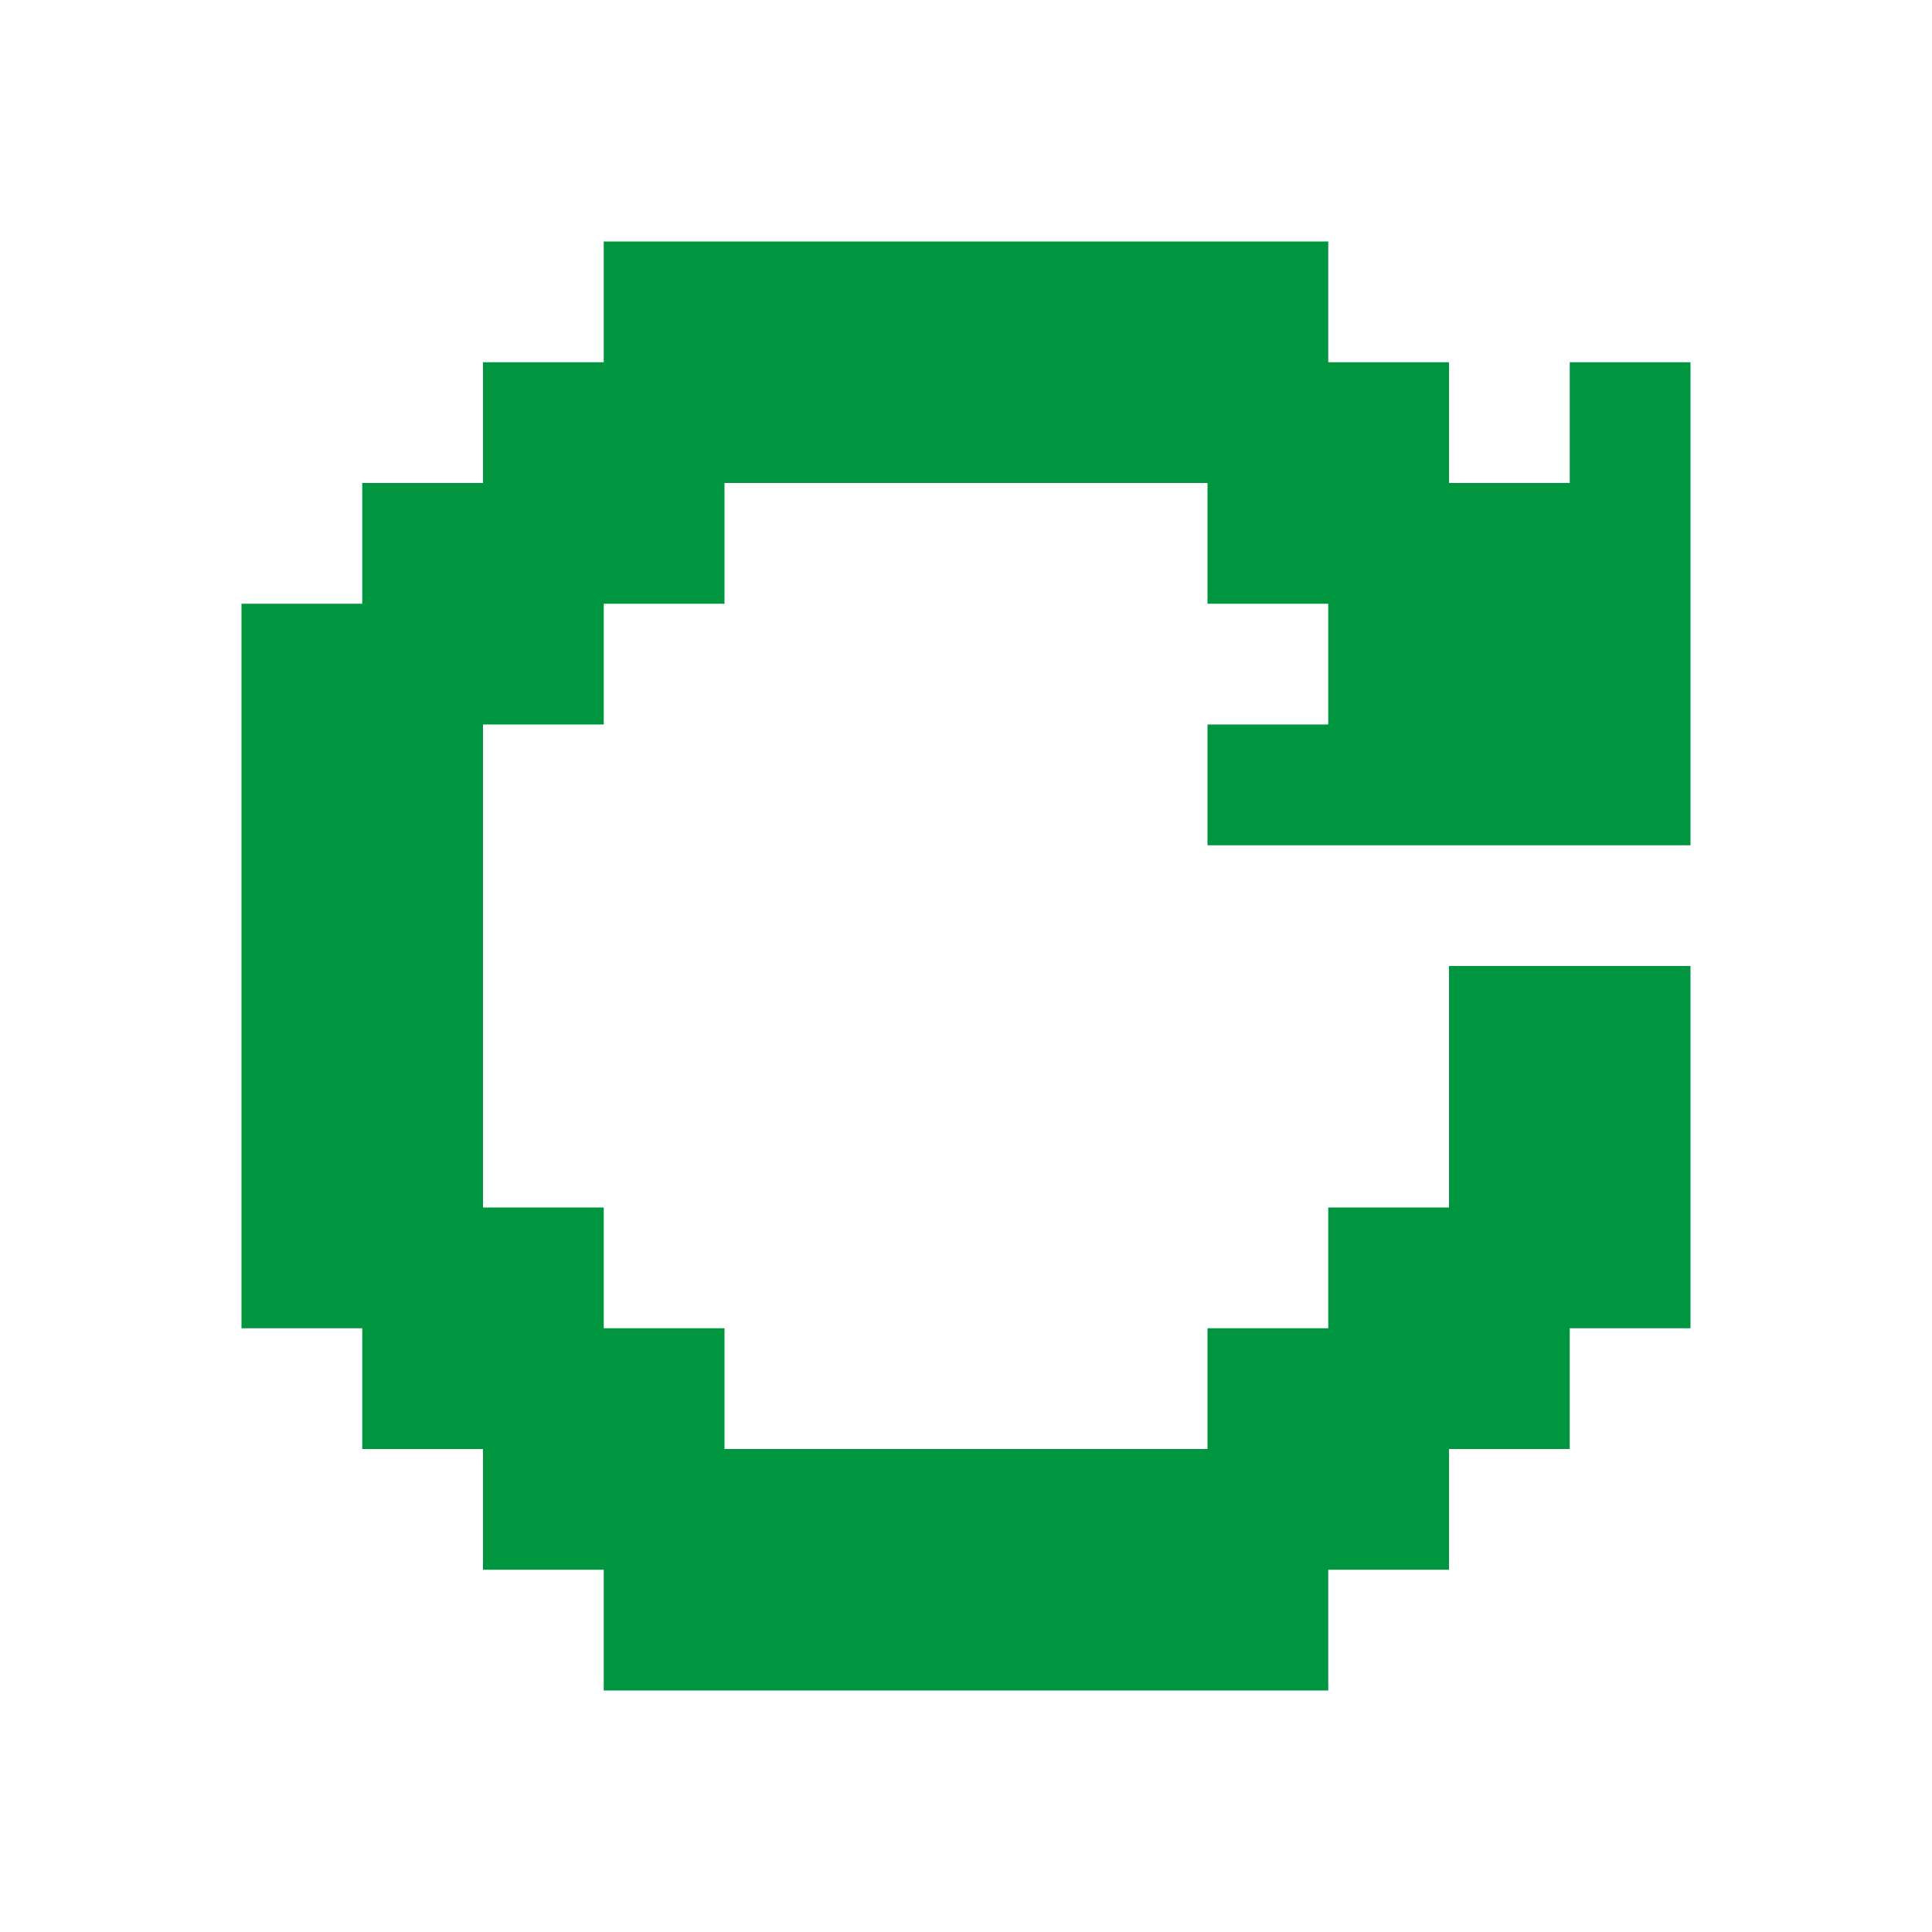 <svg xmlns="http://www.w3.org/2000/svg"  viewBox="0 0 32 32" width="32px" height="32px" baseProfile="basic"><polygon fill="#00953f" points="26,6 26,8 24,8 24,6 22,6 22,4 10,4 10,6 8,6 8,8 6,8 6,10 4,10 4,22 6,22 6,24 8,24 8,26 10,26 10,28 22,28 22,26 24,26 24,24 26,24 26,22 28,22 28,16 24,16 24,20 22,20 22,22 20,22 20,24 12,24 12,22 10,22 10,20 8,20 8,12 10,12 10,10 12,10 12,8 20,8 20,10 22,10 22,12 20,12 20,14 28,14 28,6"/></svg>